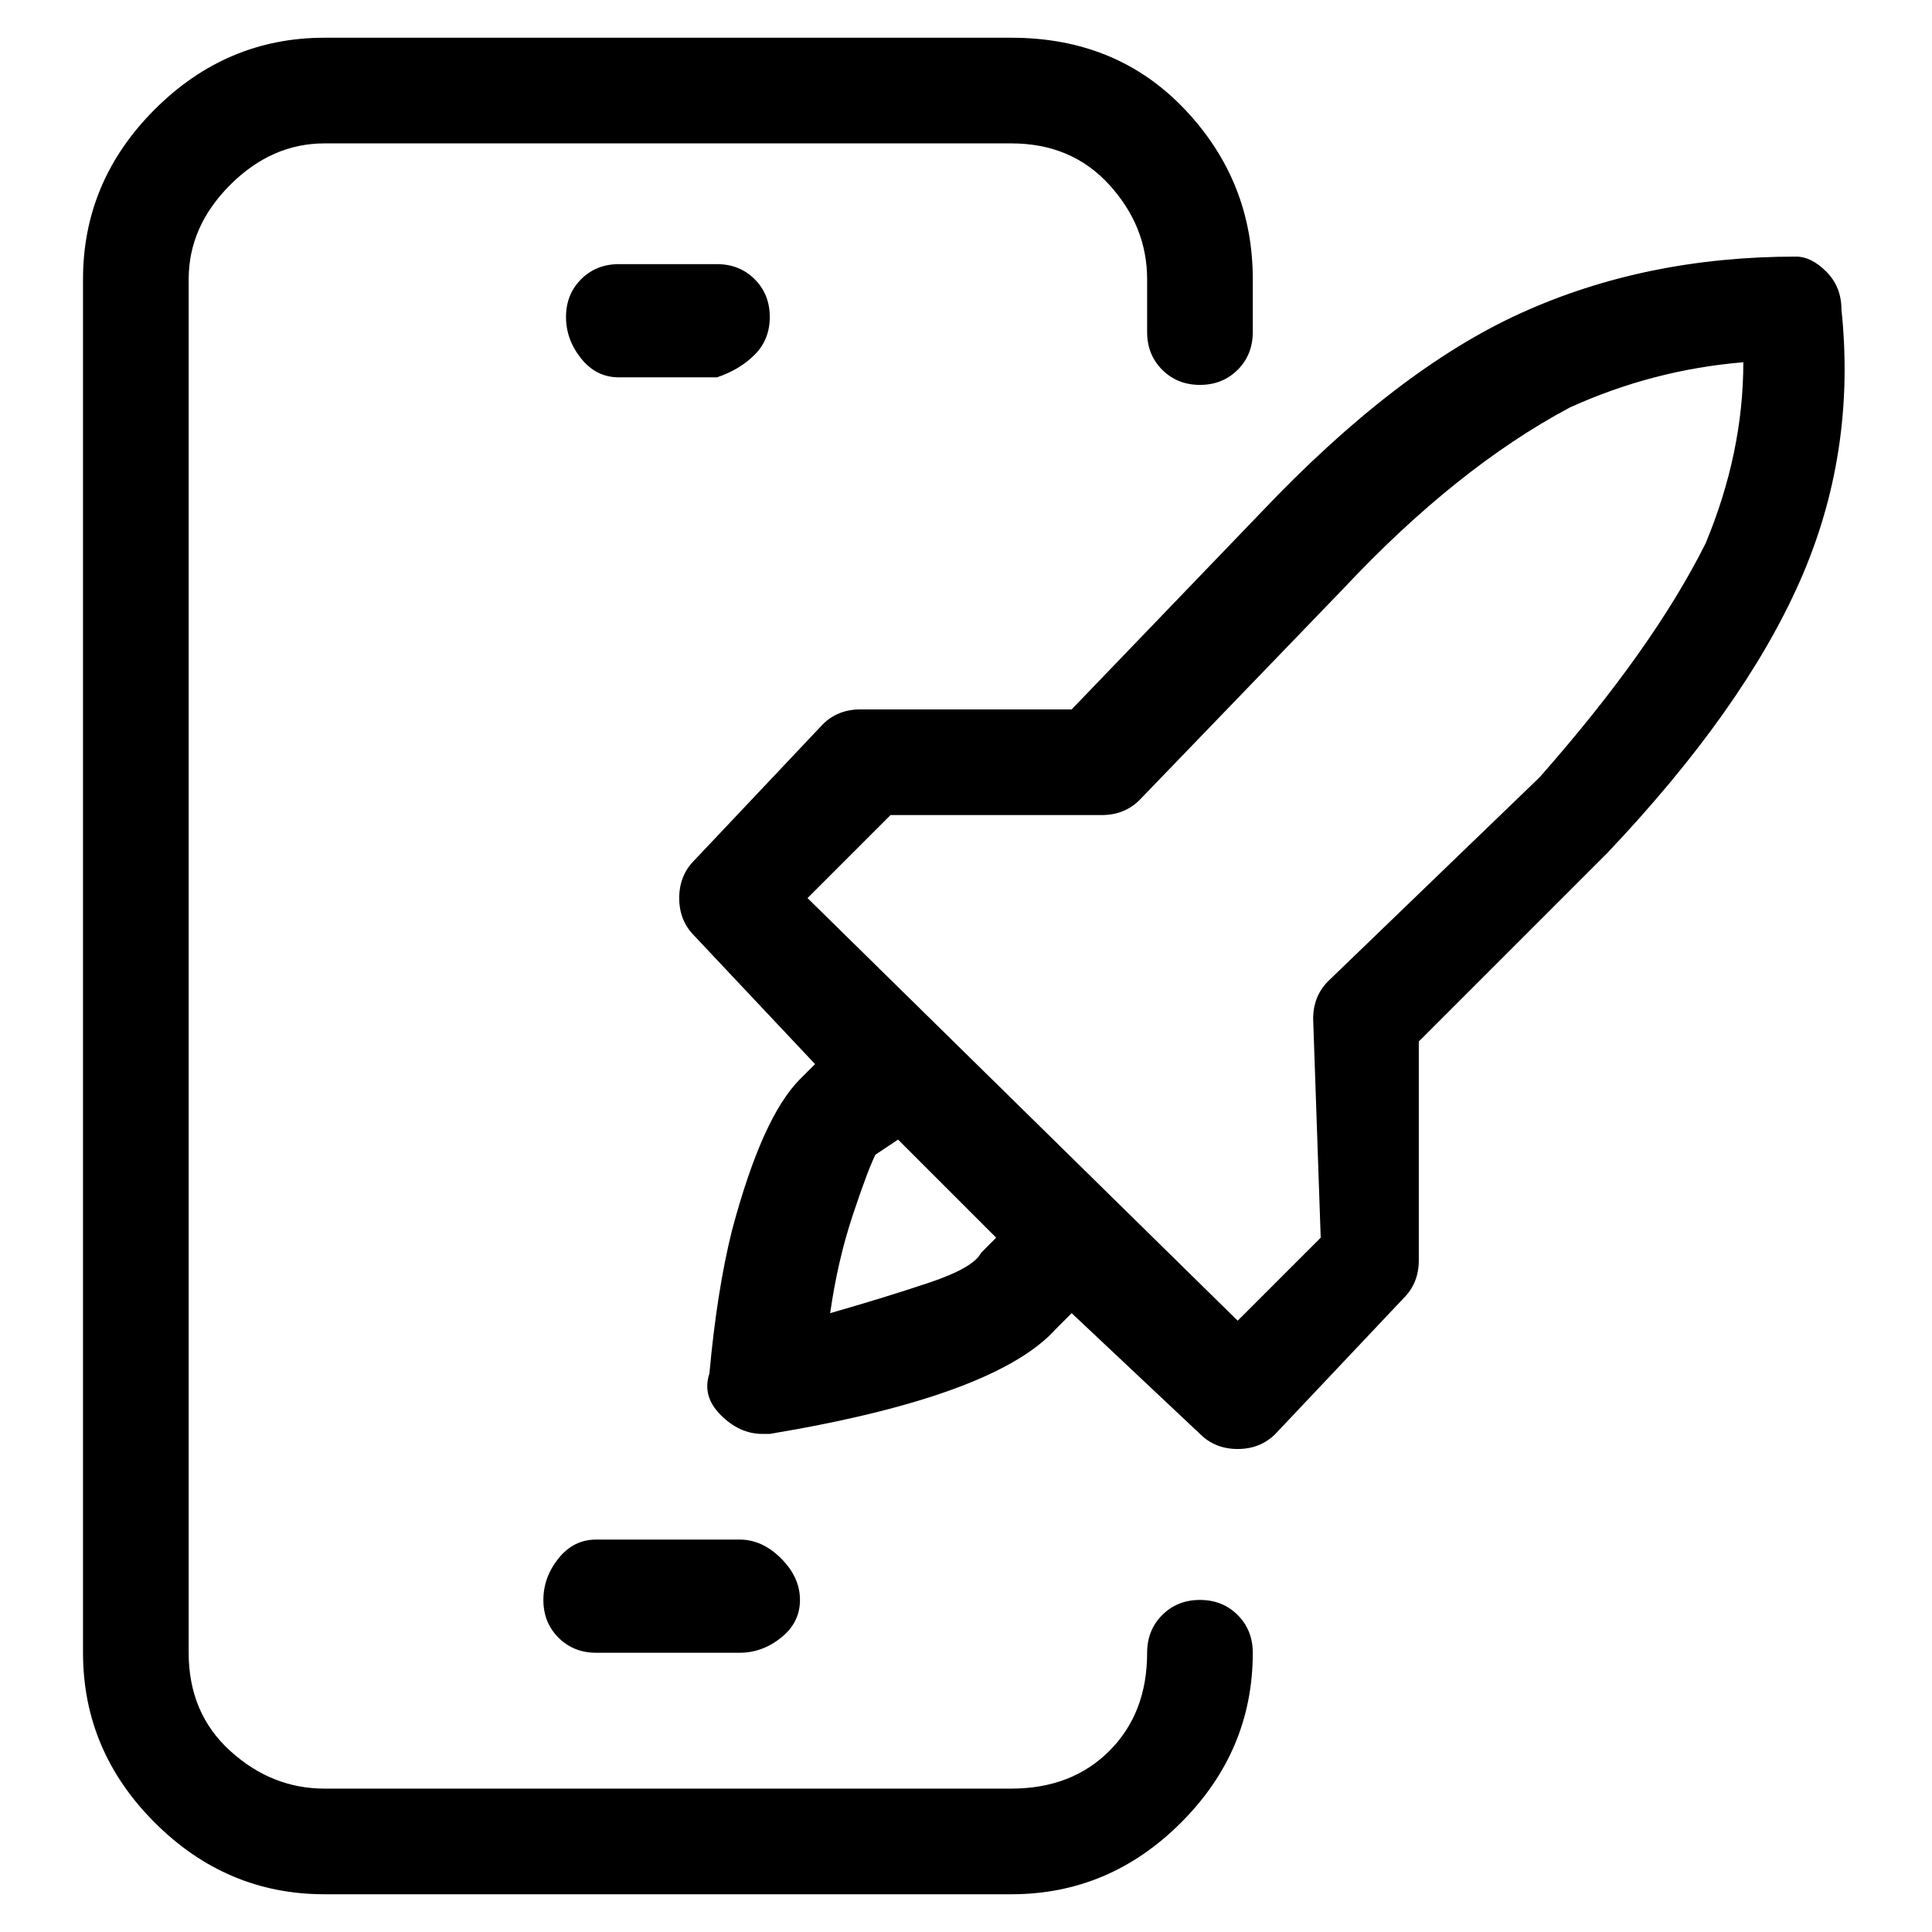 <svg viewBox="0 0 256 256" xmlns="http://www.w3.org/2000/svg">
  <path transform="scale(1, -1) translate(0, -256)" fill="currentColor" d="M244 215q0 3 -2 5t-4 2q-20 0 -36.5 -7.5t-34.5 -26.5l-25 -26h-28q-3 0 -5 -2l-17 -18q-2 -2 -2 -5t2 -5l16 -17l-2 -2q-5 -5 -9 -20q-2 -8 -3 -19q-1 -3 1.5 -5.5t5.5 -2.5h1q30 5 38 14l2 2l17 -16q2 -2 5 -2t5 2l17 18q2 2 2 5v29l25 25q18 19 25.5 36t5.5 36z M130 90q-1 -2 -7 -4t-13 -4q1 7 3 13t3 8l3 2l13 -13zM176 126q-2 -2 -2 -5l1 -29l-11 -11l-57 56l11 11h28q3 0 5 2l27 28q15 16 30 24q11 5 23 6q0 -12 -5 -24q-7 -14 -22 -31zM159 44q-3 0 -5 -2t-2 -5q0 -8 -5 -13t-13 -5h-91q-7 0 -12.5 5t-5.5 13v182q0 7 5.5 12.5 t12.5 5.5h91q8 0 13 -5.5t5 -12.5v-7q0 -3 2 -5t5 -2t5 2t2 5v7q0 13 -9 22.5t-23 9.5h-91q-13 0 -22.5 -9.5t-9.5 -22.5v-182q0 -13 9.5 -22.5t22.5 -9.5h91q13 0 22.5 9.5t9.5 22.5q0 3 -2 5t-5 2zM102 214q0 3 -2 5t-5 2h-13q-3 0 -5 -2t-2 -5t2 -5.5t5 -2.5h13q3 1 5 3 t2 5zM72 44q0 -3 2 -5t5 -2h19q3 0 5.5 2t2.5 5t-2.5 5.5t-5.5 2.5h-19q-3 0 -5 -2.5t-2 -5.5z" />
</svg>